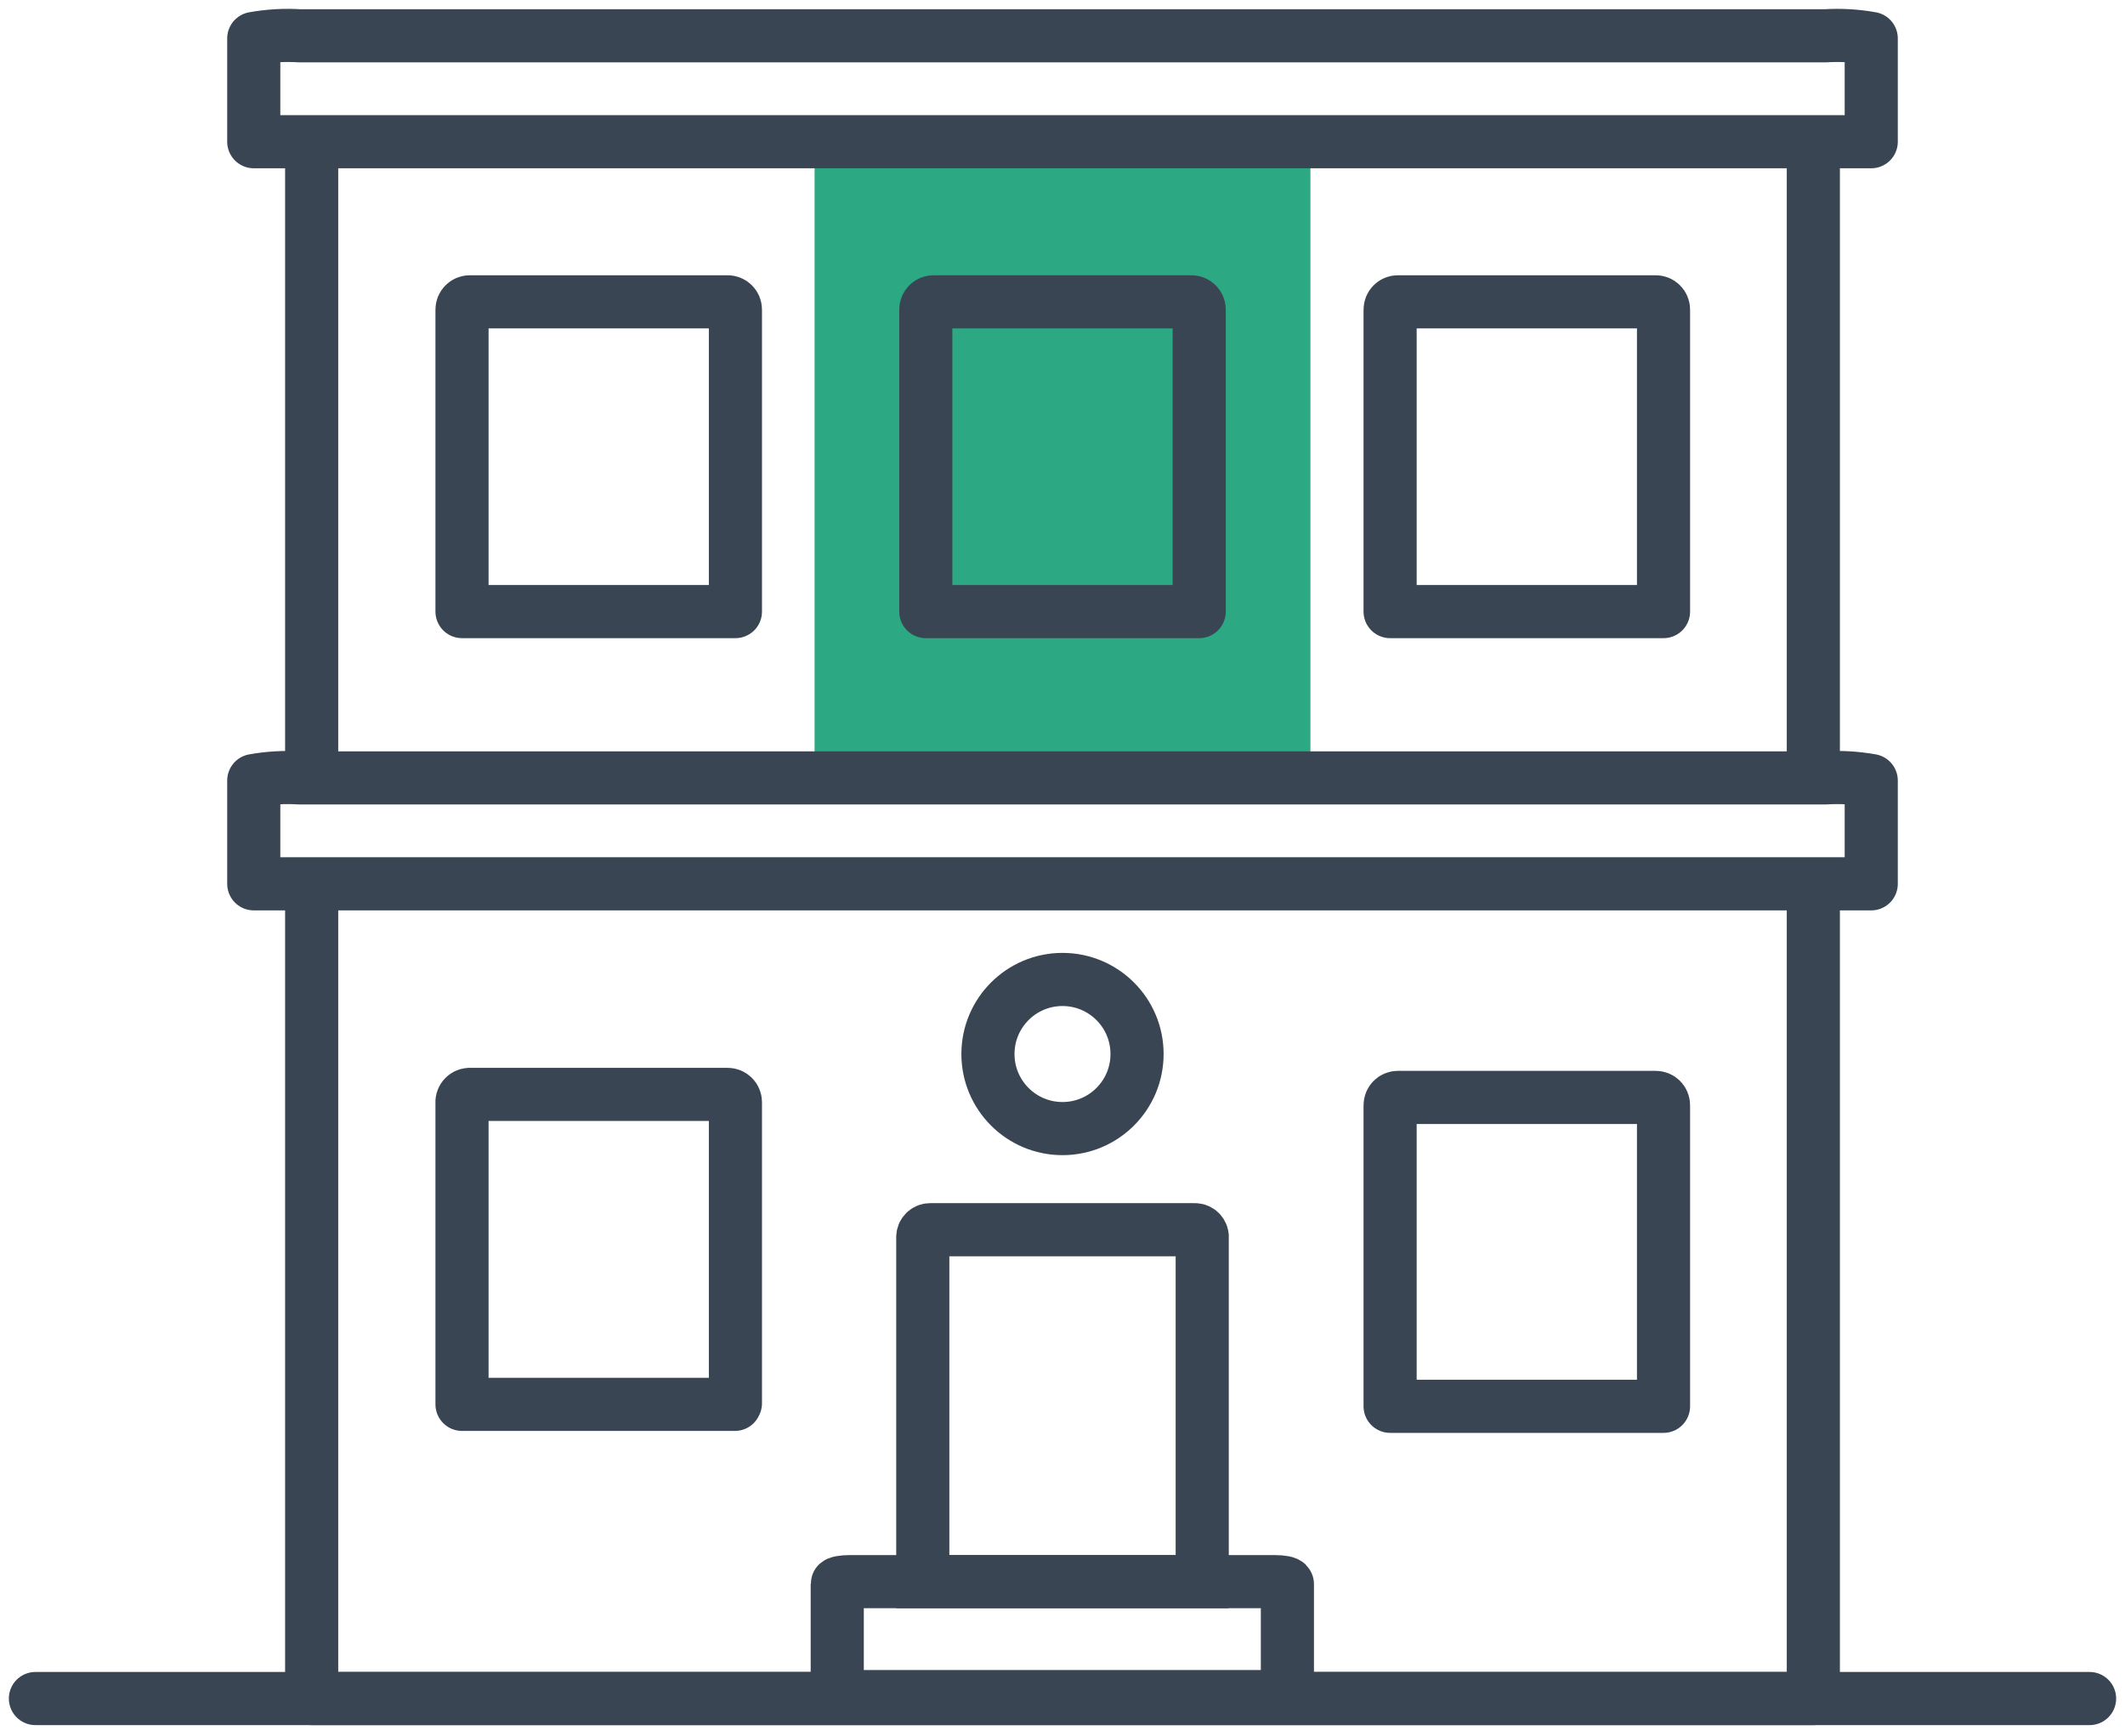 <?xml version="1.0" encoding="UTF-8"?>
<svg width="120px" height="98px" viewBox="0 0 120 98" version="1.1" xmlns="http://www.w3.org/2000/svg" xmlns:xlink="http://www.w3.org/1999/xlink">
    <title>Bovenwoning tussen</title>
    <g id="Styleguide" stroke="none" stroke-width="1" fill="none" fill-rule="evenodd">
        <g id="Styles" transform="translate(-886, -2415)">
            <g id="bovenwoning-tussen" transform="translate(888, 2417)">
                <rect id="Rectangle" fill="#2CA982" fill-rule="nonzero" x="44" y="6" width="28" height="35"></rect>
                <path d="M39.5,77.291 L24.09,77.291 L24.09,60.291 C24.073,60.169 24.108,60.046 24.186,59.951 C24.263,59.856 24.377,59.798 24.5,59.791 L39.09,59.791 C39.333,59.791 39.53,59.988 39.53,60.231 L39.53,77.231 L39.5,77.291 Z" id="Path" stroke="#394553" stroke-width="3" stroke-linecap="round" stroke-linejoin="round"></path>
                <path d="M91.91,77.401 L76.5,77.401 L76.5,60.401 C76.5,60.158 76.697,59.961 76.94,59.961 L91.5,59.961 C91.743,59.961 91.94,60.158 91.94,60.401 L91.94,77.401 L91.91,77.401 Z" id="Path" stroke="#394553" stroke-width="3" stroke-linecap="round" stroke-linejoin="round"></path>
                <path d="M39.5,32.531 L24.09,32.531 L24.09,15.481 C24.09,15.238 24.287,15.041 24.53,15.041 L39.09,15.041 C39.333,15.041 39.53,15.238 39.53,15.481 L39.53,32.531 L39.5,32.531 Z" id="Path" stroke="#394553" stroke-width="3" stroke-linecap="round" stroke-linejoin="round"></path>
                <path d="M65.72,32.531 L50.28,32.531 L50.28,15.481 C50.28,15.238 50.477,15.041 50.72,15.041 L65.28,15.041 C65.523,15.041 65.72,15.238 65.72,15.481 L65.72,32.531 L65.72,32.531 Z" id="Path" stroke="#394553" stroke-width="3" stroke-linecap="round" stroke-linejoin="round"></path>
                <path d="M91.91,32.531 L76.5,32.531 L76.5,15.481 C76.5,15.238 76.697,15.041 76.94,15.041 L91.5,15.041 C91.743,15.041 91.94,15.238 91.94,15.481 L91.94,32.531 L91.91,32.531 Z" id="Path" stroke="#394553" stroke-width="3" stroke-linecap="round" stroke-linejoin="round"></path>
                <line x1="15.6" y1="40.671" x2="15.6" y2="6.901" id="Path" stroke="#394553" stroke-width="3" stroke-linecap="round" stroke-linejoin="round"></line>
                <polyline id="Path" stroke="#394553" stroke-width="3" stroke-linecap="round" stroke-linejoin="round" points="100.4 6.791 100.4 40.521 100.4 40.521"></polyline>
                <path d="M103.67,6.001 L12.33,6.001 L12.33,0.171 C13.188,0.017 14.06,-0.033 14.93,0.021 L101.07,0.021 C101.94,-0.033 102.812,0.017 103.67,0.171 L103.67,6.001 Z" id="Path" stroke="#394553" stroke-width="3" stroke-linecap="round" stroke-linejoin="round"></path>
                <path d="M103.67,47.901 L12.33,47.901 L12.33,42.071 C13.188,41.917 14.06,41.867 14.93,41.921 L101.07,41.921 C101.94,41.867 102.812,41.917 103.67,42.071 L103.67,47.901 L103.67,47.901 Z" id="Path" stroke="#394553" stroke-width="3" stroke-linecap="round" stroke-linejoin="round"></path>
                <polyline id="Path" stroke="#394553" stroke-width="3" stroke-linecap="round" stroke-linejoin="round" points="100.4 49.431 100.4 93.901 15.6 93.901 15.6 49.431"></polyline>
                <path d="M69.99,87.301 L45.99,87.301 C45.6,87.301 45.28,87.361 45.28,87.431 L45.28,93.791 L70.7,93.791 L70.7,87.441 C70.7,87.361 70.38,87.301 69.99,87.301 Z" id="Path" stroke="#394553" stroke-width="3" stroke-linecap="round"></path>
                <path d="M65.44,67.431 L50.56,67.431 C50.449,67.423 50.338,67.459 50.254,67.532 C50.169,67.606 50.118,67.71 50.11,67.821 L50.11,87.301 L65.89,87.301 L65.89,67.791 C65.859,67.571 65.662,67.413 65.44,67.431 L65.44,67.431 Z" id="Path" stroke="#394553" stroke-width="3" stroke-linecap="round"></path>
                <circle id="Oval" stroke="#394553" stroke-width="3" stroke-linecap="round" stroke-linejoin="round" cx="58" cy="57.511" r="4.21"></circle>
                <line x1="116" y1="93.901" x2="0" y2="93.901" id="Path" stroke="#394553" stroke-width="3" stroke-linecap="round"></line>
            </g>
        </g>
    </g>
</svg>